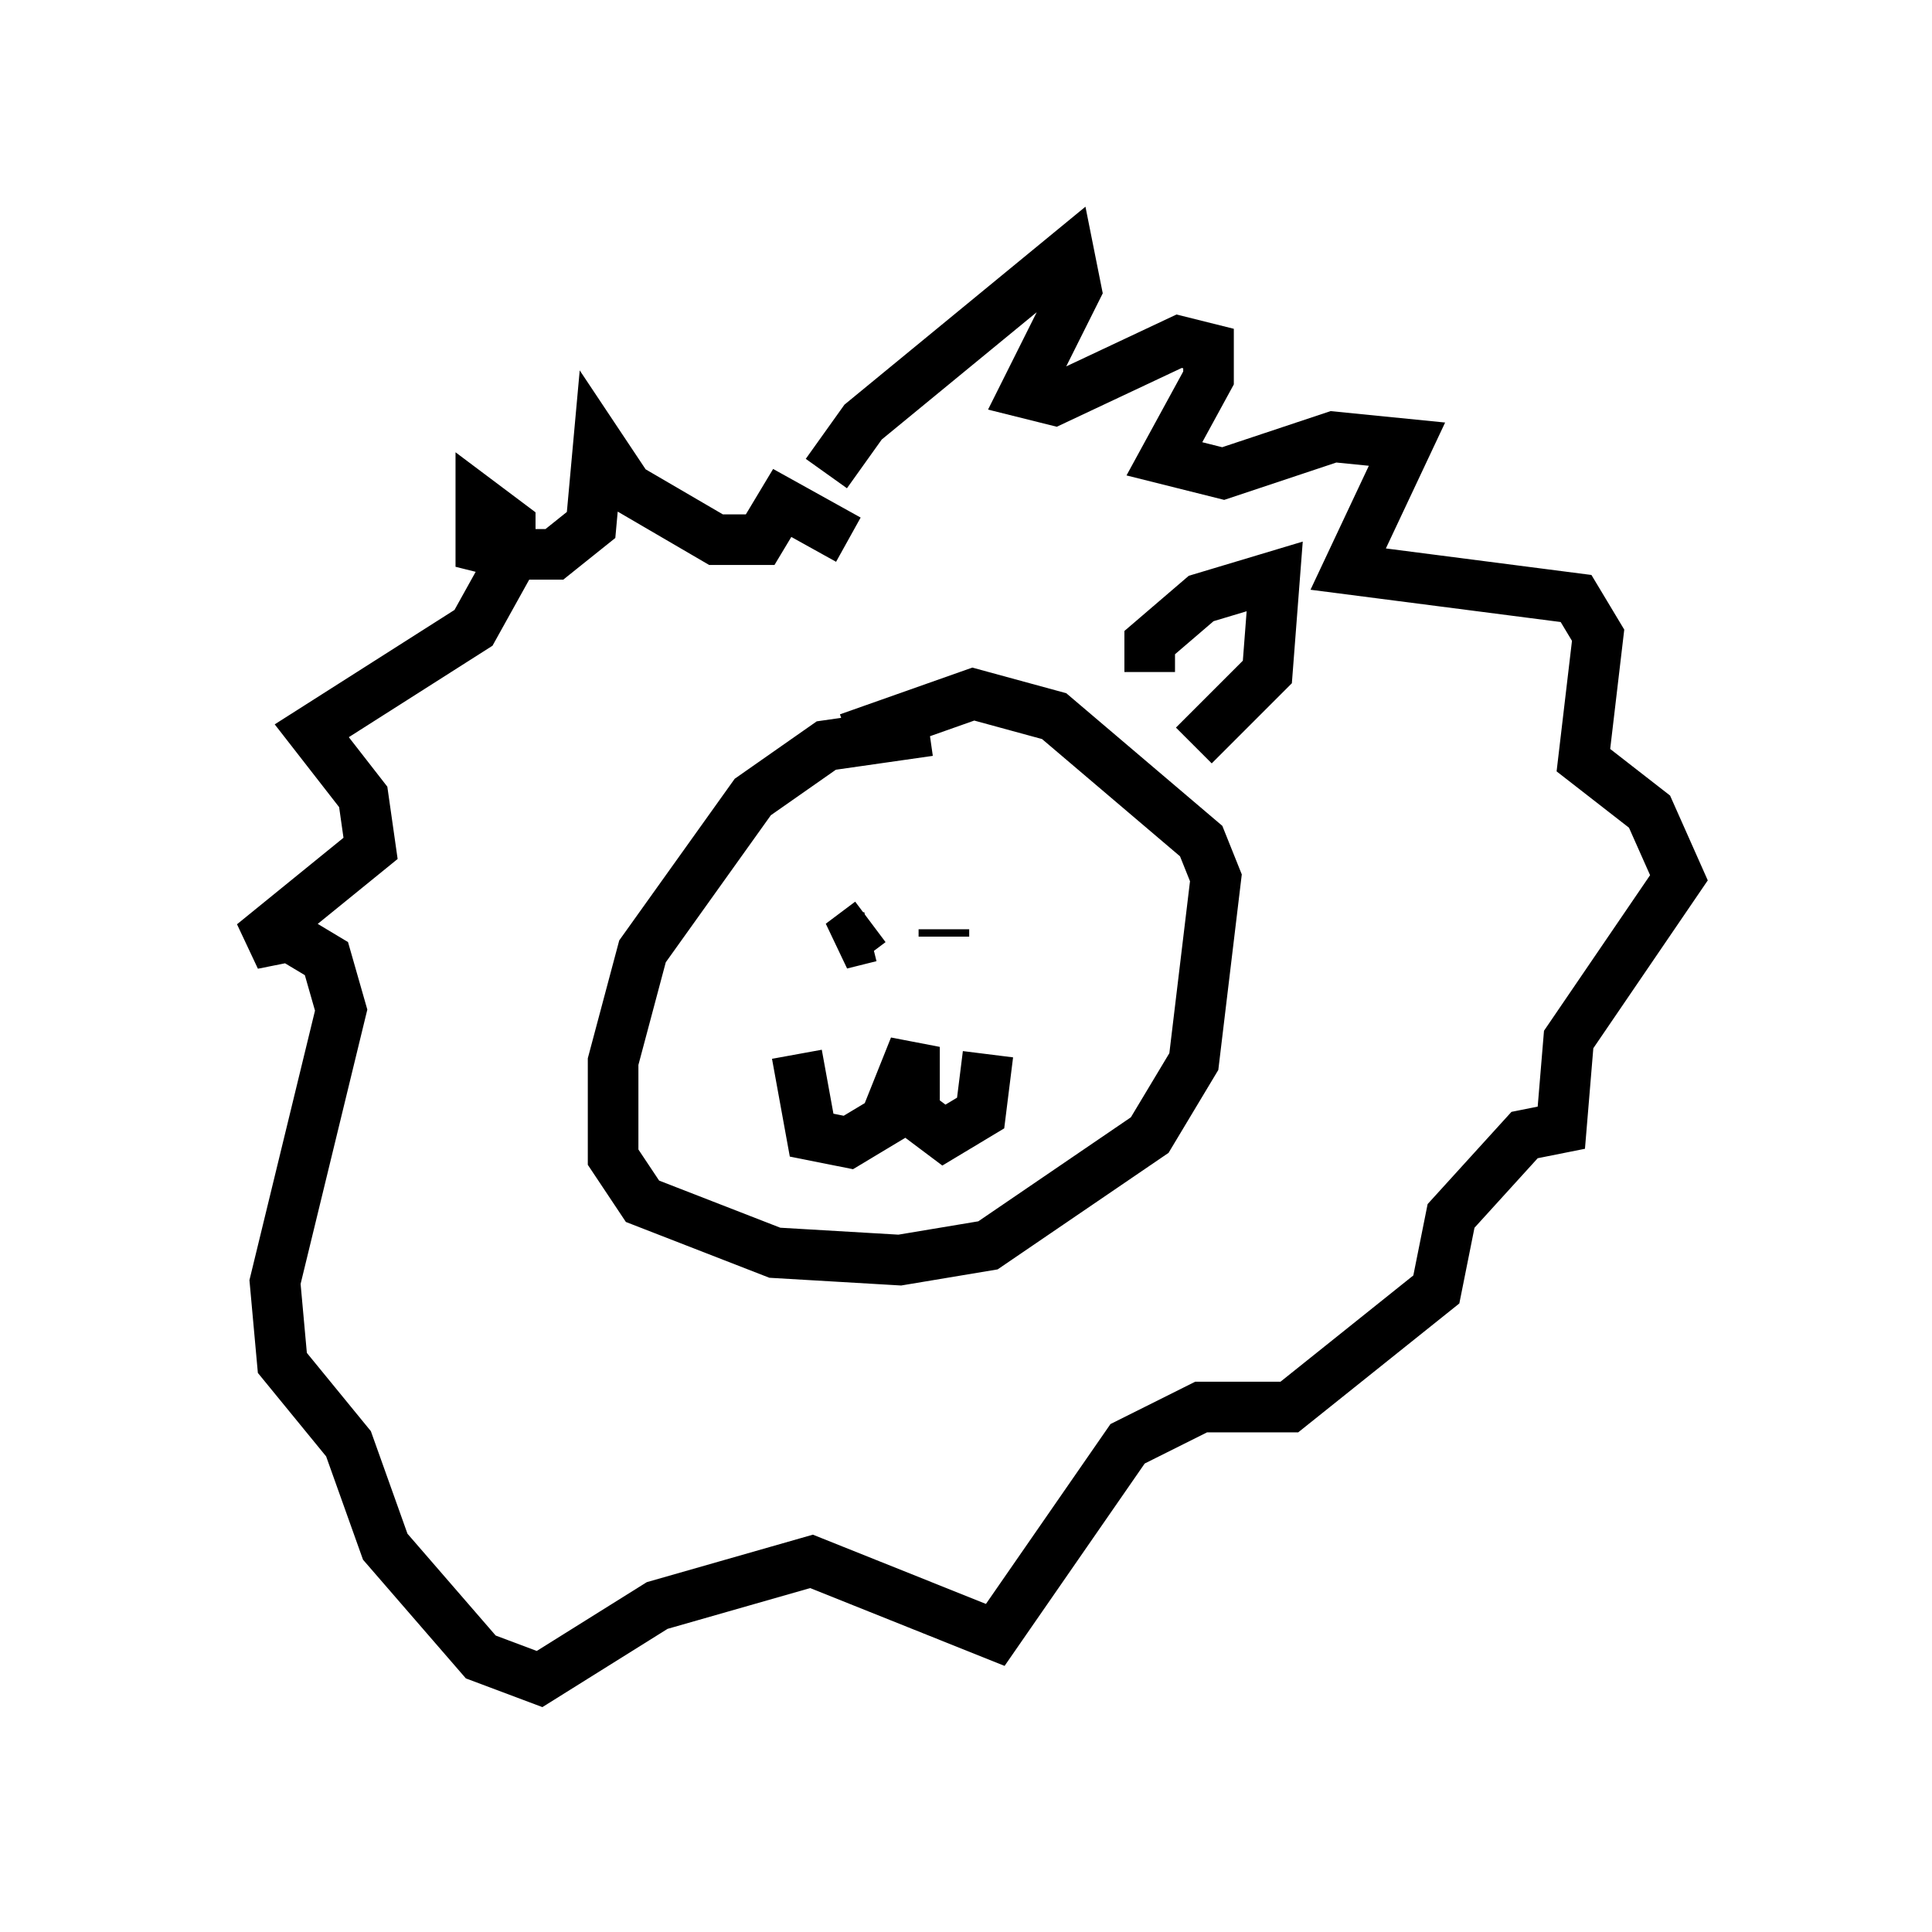 <?xml version="1.0" encoding="utf-8" ?>
<svg baseProfile="full" height="38.179" version="1.1" width="38.179" xmlns="http://www.w3.org/2000/svg" xmlns:ev="http://www.w3.org/2001/xml-events" xmlns:xlink="http://www.w3.org/1999/xlink"><defs /><rect fill="white" height="38.179" width="38.179" x="0" y="0" /><path d="M16.33, 10.084 m0.0, -0.726 l0.726, -1.017 4.067, -3.341 l0.145, 0.726 -1.017, 2.034 l0.581, 0.145 2.469, -1.162 l0.581, 0.145 0.0, 0.581 l-0.872, 1.598 1.162, 0.291 l2.179, -0.726 1.453, 0.145 l-1.162, 2.469 4.503, 0.581 l0.436, 0.726 -0.291, 2.469 l1.307, 1.017 0.581, 1.307 l-2.179, 3.196 -0.145, 1.743 l-0.726, 0.145 -1.453, 1.598 l-0.291, 1.453 -2.905, 2.324 l-1.743, 0.0 -1.453, 0.726 l-2.615, 3.777 -3.631, -1.453 l-3.05, 0.872 -2.324, 1.453 l-1.162, -0.436 -1.888, -2.179 l-0.726, -2.034 -1.307, -1.598 l-0.145, -1.598 1.307, -5.374 l-0.291, -1.017 -0.726, -0.436 l-0.726, 0.145 2.324, -1.888 l-0.145, -1.017 -1.017, -1.307 l3.196, -2.034 0.726, -1.307 l0.0, -0.726 -0.581, -0.436 l0.0, 0.872 0.581, 0.145 l0.872, 0.0 0.726, -0.581 l0.145, -1.598 0.581, 0.872 l1.743, 1.017 0.872, 0.0 l0.436, -0.726 1.307, 0.726 m1.598, 3.777 l-2.034, 0.291 -1.453, 1.017 l-2.179, 3.05 -0.581, 2.179 l0.0, 1.888 0.581, 0.872 l2.615, 1.017 2.469, 0.145 l1.743, -0.291 3.196, -2.179 l0.872, -1.453 0.436, -3.631 l-0.291, -0.726 -2.905, -2.469 l-1.598, -0.436 -2.469, 0.872 m-1.017, 6.246 l0.291, 1.598 0.726, 0.145 l0.726, -0.436 0.581, -1.453 l0.0, 1.307 0.581, 0.436 l0.726, -0.436 0.145, -1.162 m-2.324, -2.615 l-0.581, 0.436 0.581, -0.145 m1.453, -0.145 l0.0, 0.145 m4.067, -5.229 l0.0, -0.581 1.017, -0.872 l1.453, -0.436 -0.145, 1.888 l-1.453, 1.453 " fill="none" stroke="black" stroke-width="1" /></svg>
